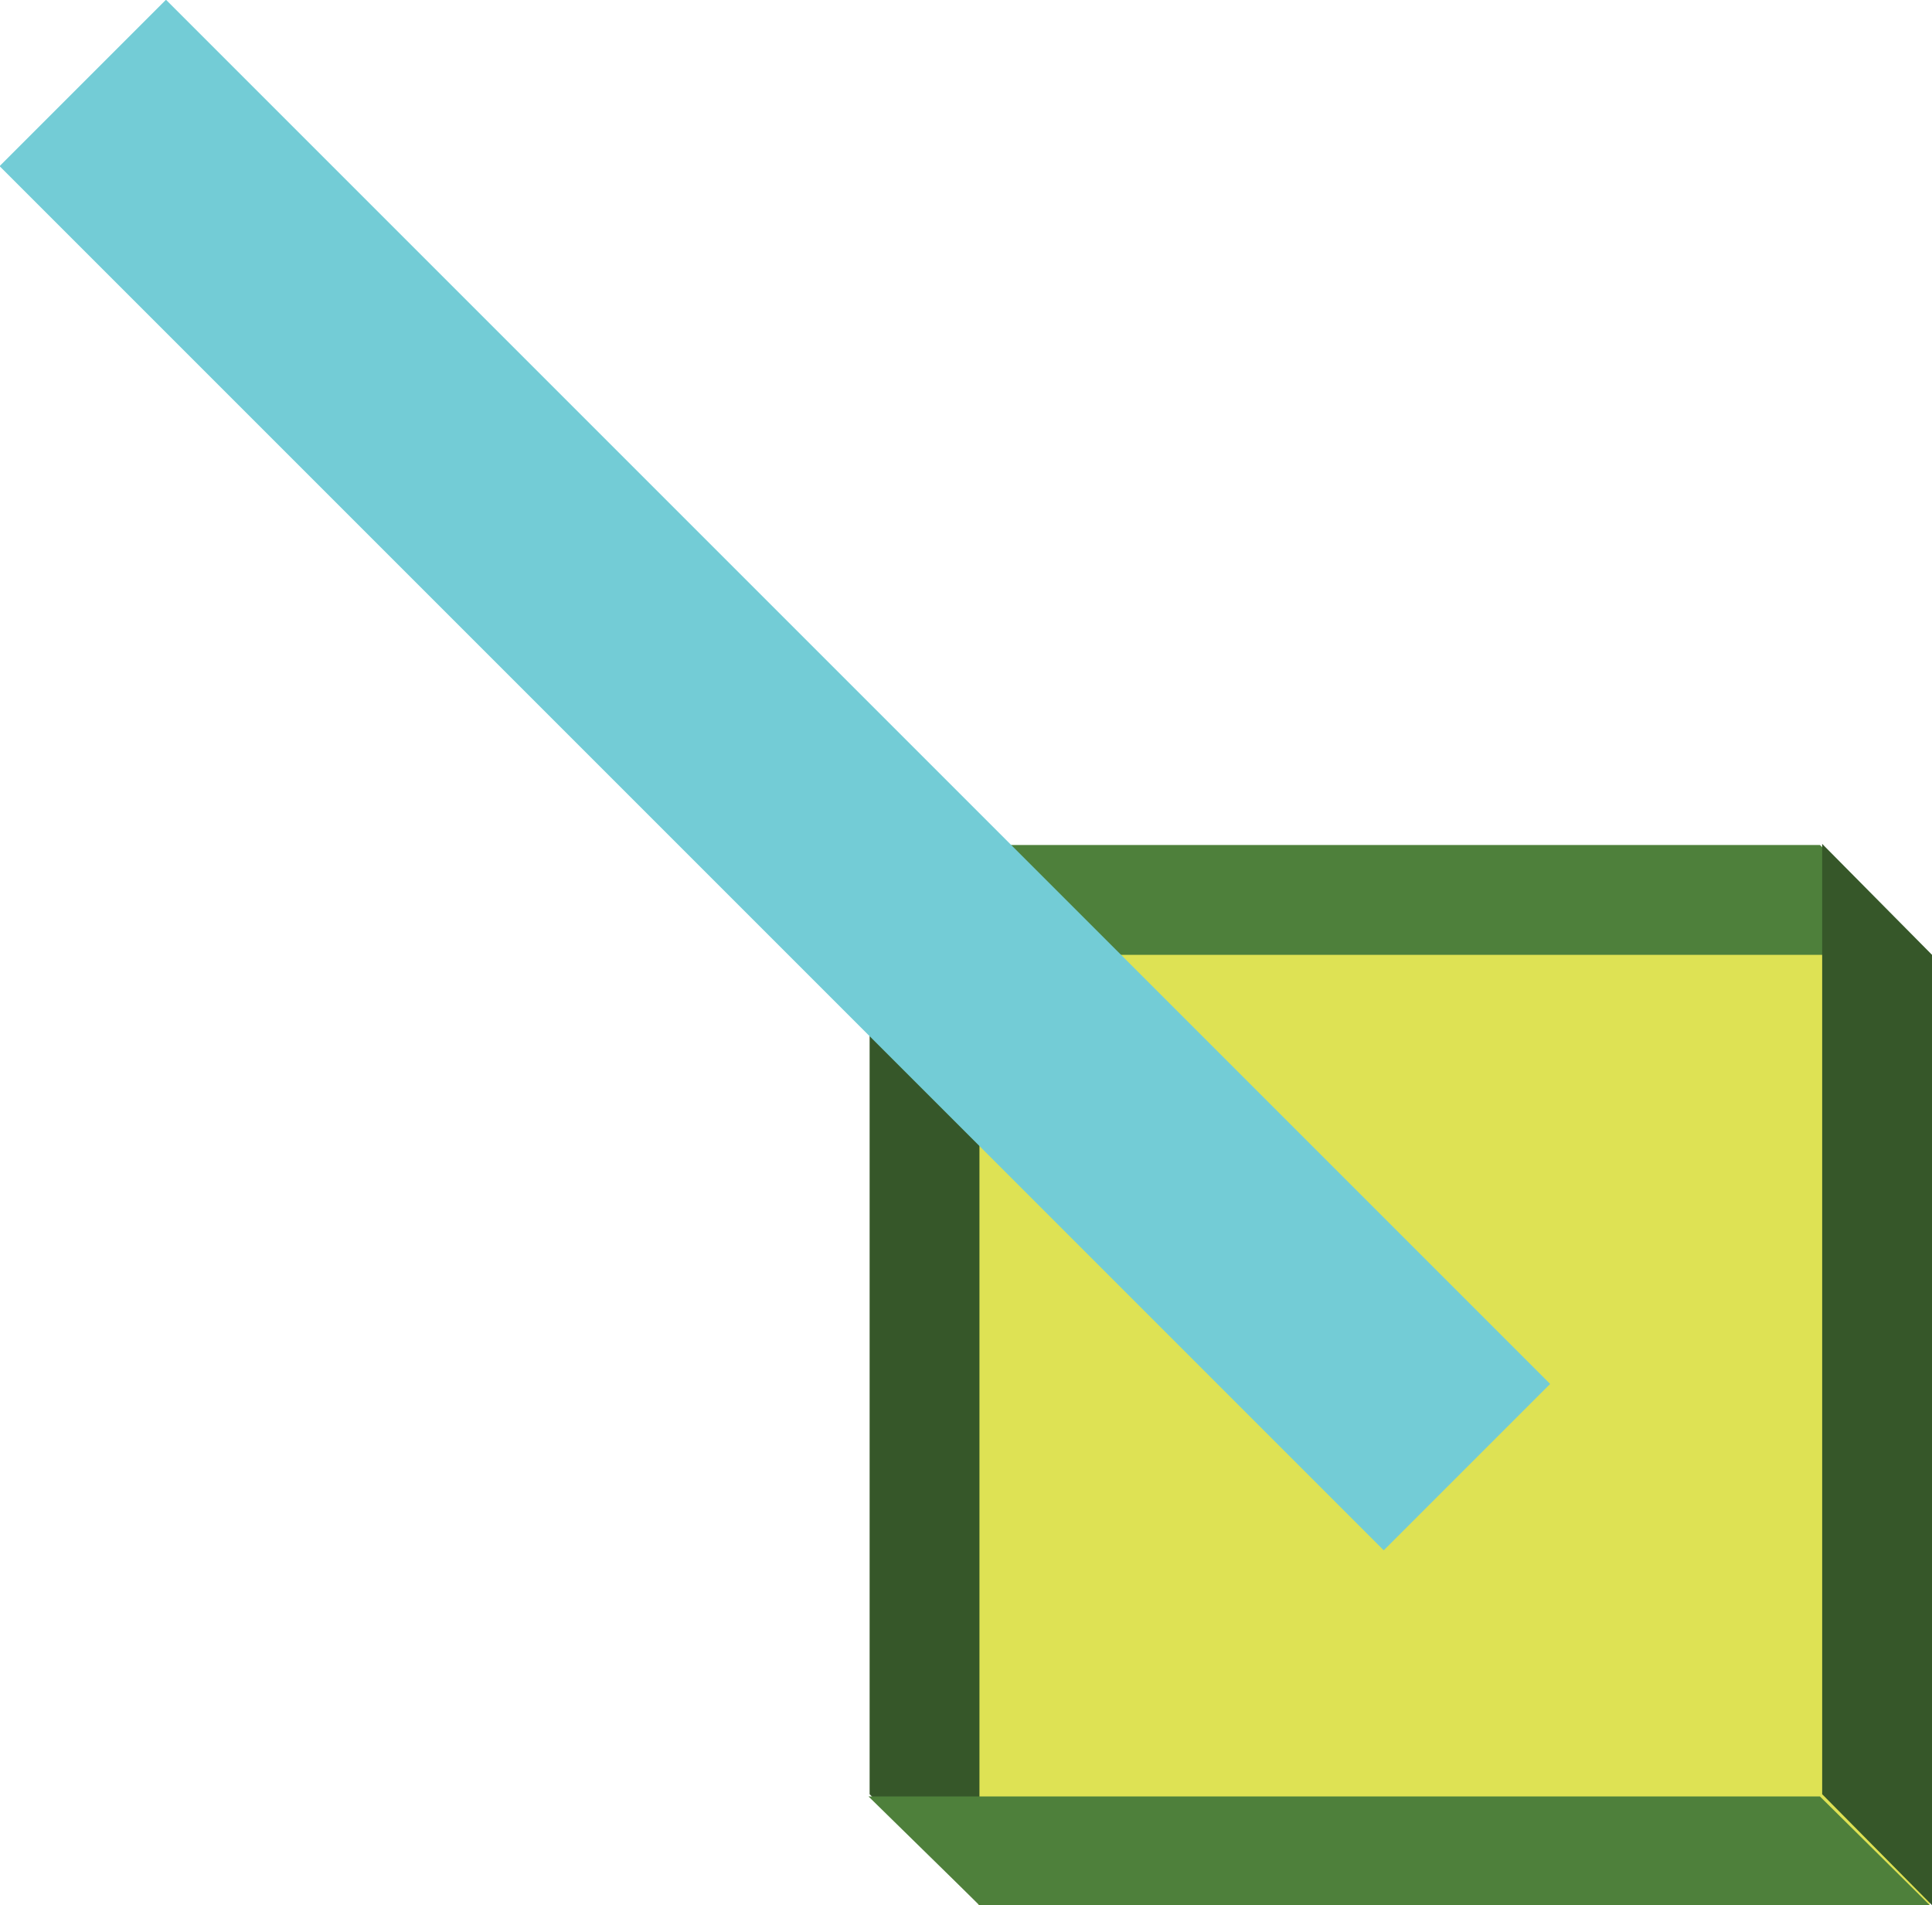 <?xml version="1.0" encoding="utf-8"?>
<!-- Generator: Adobe Illustrator 19.2.1, SVG Export Plug-In . SVG Version: 6.00 Build 0)  -->
<svg version="1.1" xmlns="http://www.w3.org/2000/svg" xmlns:xlink="http://www.w3.org/1999/xlink" x="0px" y="0px" width="172.4px"
	 height="170px" viewBox="0 0 172.4 170" style="enable-background:new 0 0 172.4 170;" xml:space="preserve">
<style type="text/css">
	.st0{fill:#DEE254;}
	.st1{fill:#365729;}
	.st2{fill:#4E803B;}
	.st3{fill:#73CCD6;}
</style>
<g id="Layer_2">
	<rect x="87.3" y="85.1" class="st0" width="84.9" height="84.9"/>
	<polygon class="st1" points="87.4,85.2 87.4,170 77.6,160.1 77.6,75.3 	"/>
	<polygon class="st2" points="172.2,85.2 87.4,85.2 77.5,75.4 162.4,75.4 	"/>
	<polygon class="st2" points="172.2,170 87.4,170 77.5,160.3 162.4,160.3 	"/>
	<polygon class="st1" points="172.4,85.2 172.4,170 162.6,160.1 162.6,75.3 	"/>
</g>
<g id="Layer_1">
	<title>construction</title>
<rect x="-18.2" y="58.7" transform="matrix(0.707 0.707 -0.707 0.707 69.179 -28.655)" class="st3" width="174.7" height="21"/>
</g>
</svg>
